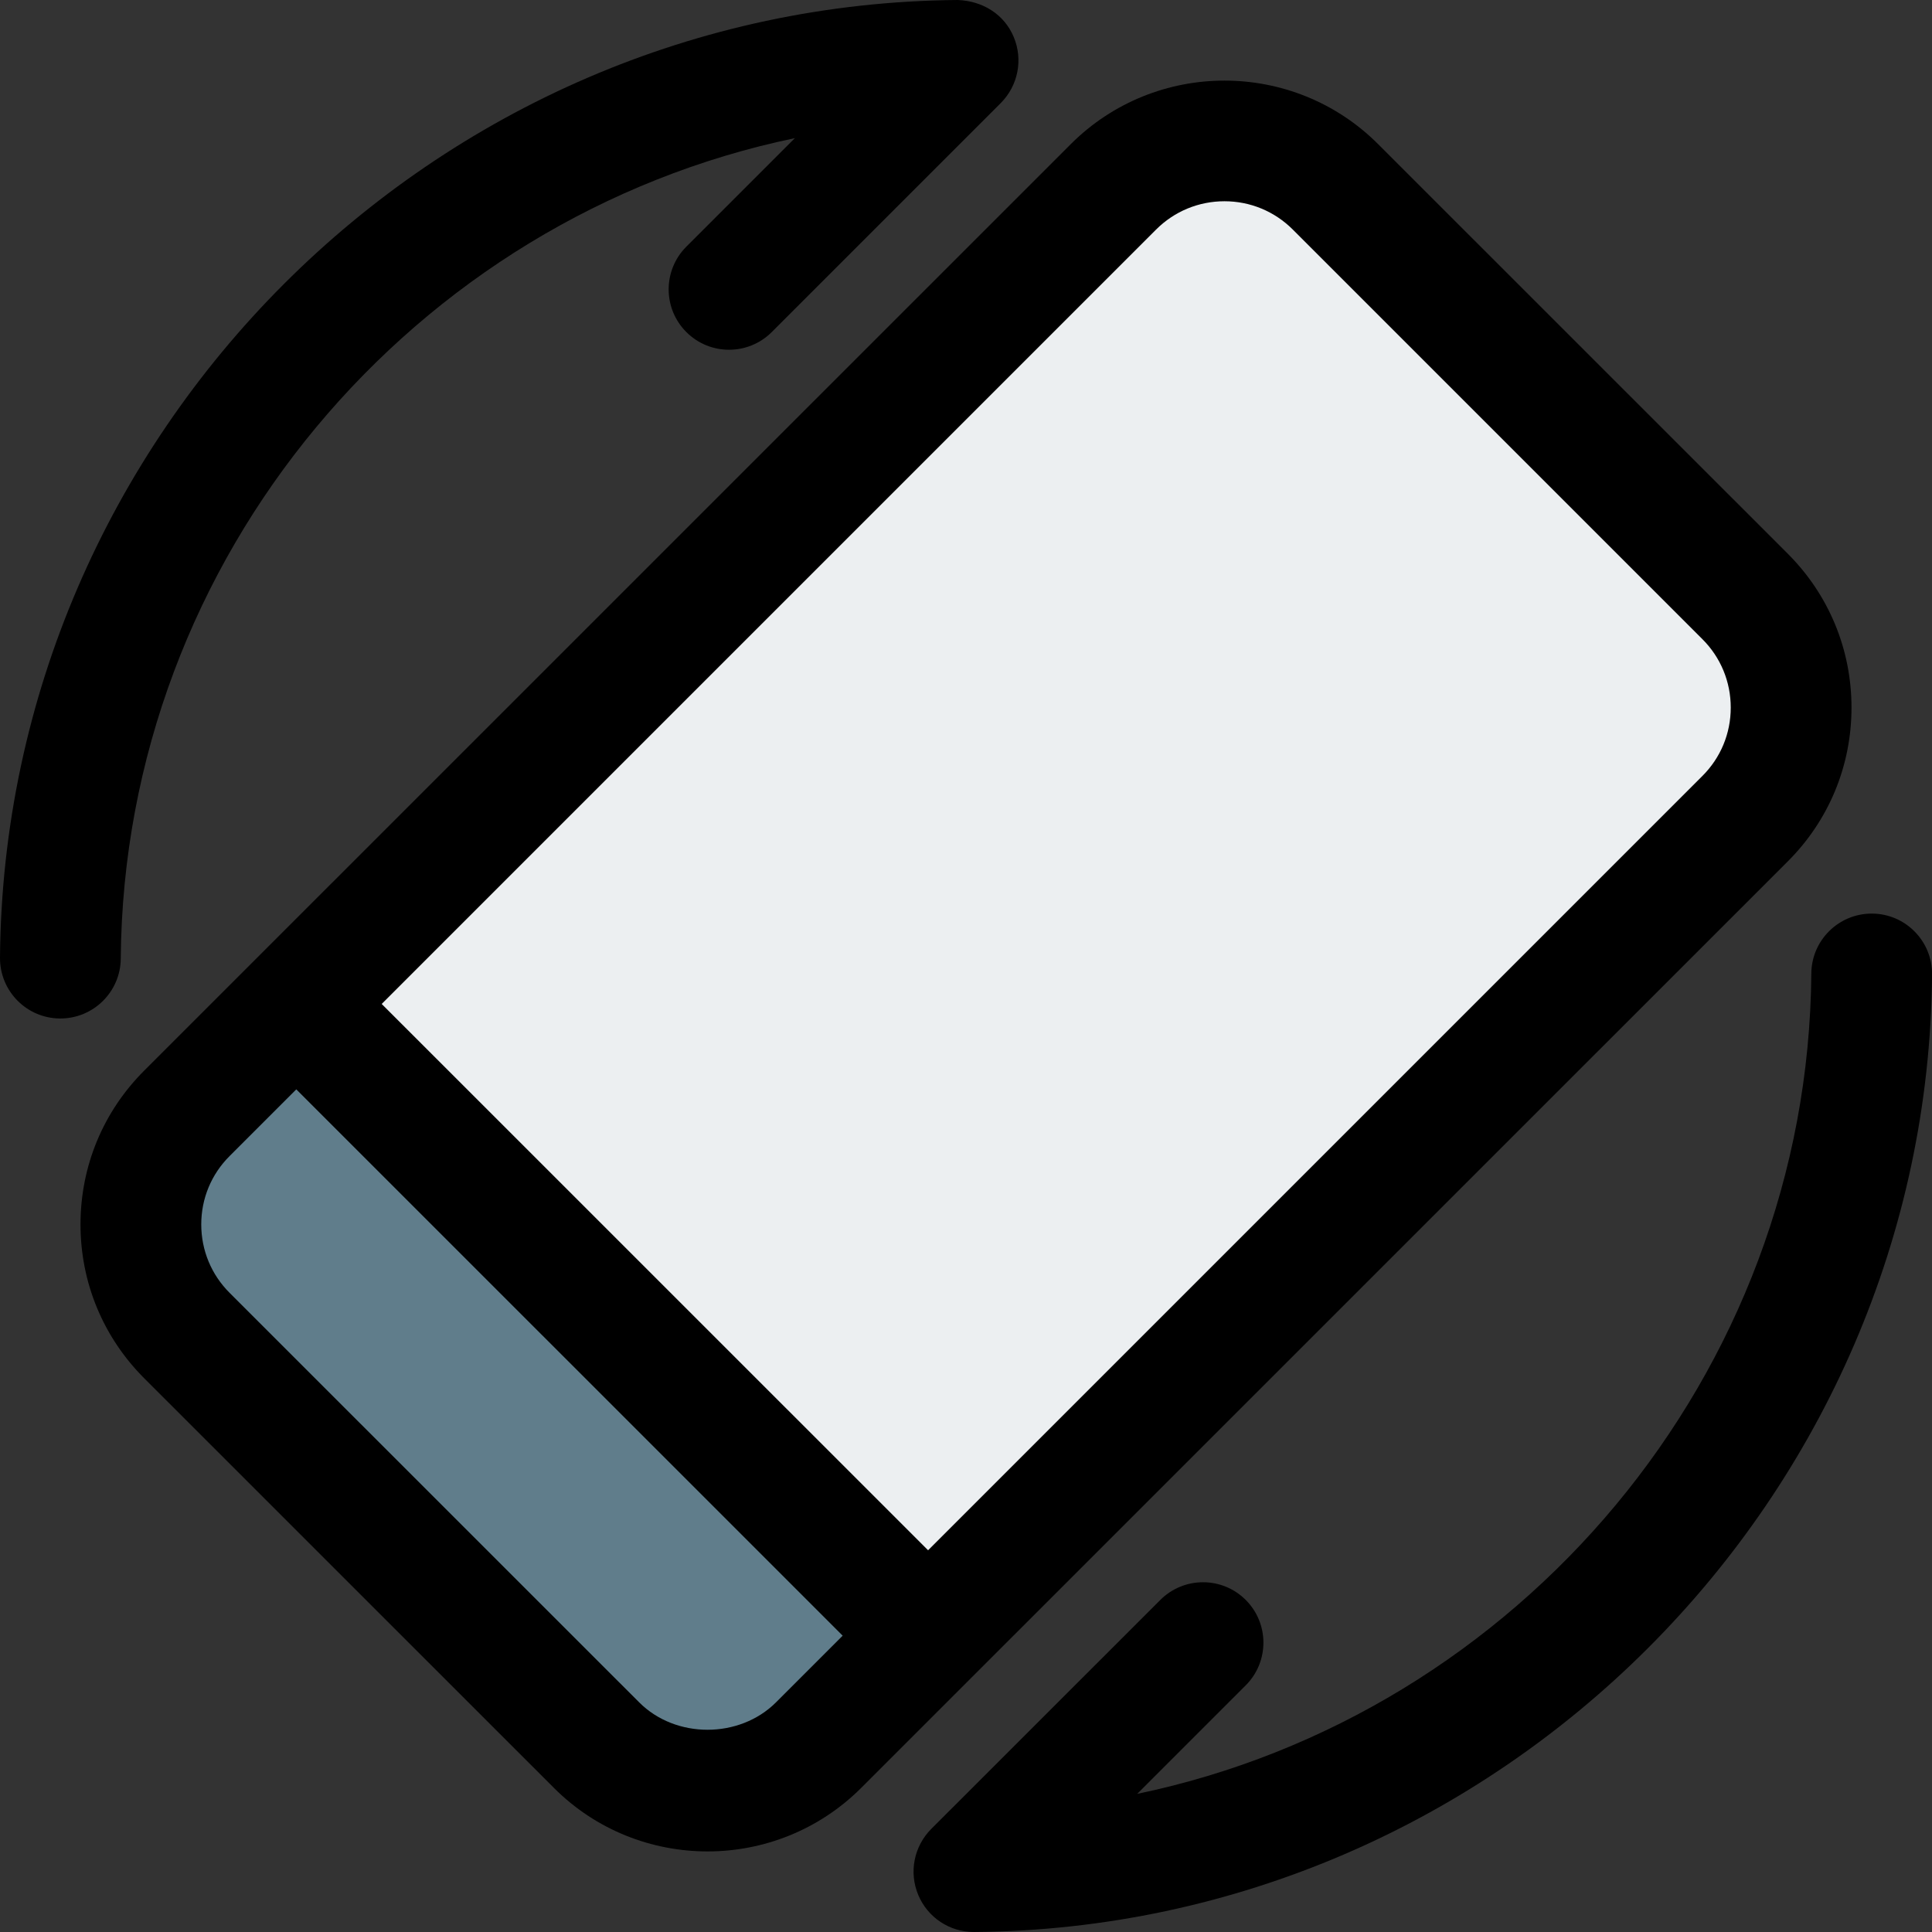 <svg enable-background="new 0 0 24 24" height="512" viewBox="0 0 24 24" width="512" xmlns="http://www.w3.org/2000/svg"><rect x="0" y="0" width="24" height="24" fill="#333333" stroke="none"/><g id="color"><g><path d="m21.327 7.705-5.032-5.032c-.803-.803-2.179-.734-3.068.154l-9.227 9.228-.44.439-1.172 1.172c-.89.89-.959 2.263-.154 3.068l5.032 5.032c.804.804 2.178.735 3.068-.154l1.172-1.172.439-.44 9.227-9.227c.889-.888.958-2.264.155-3.068z" fill="#607d8b"/></g><g><path d="m3.88 12.671 7.449 7.449 10.443-10.443c.43-.43.4-1.159-.067-1.626l-5.756-5.756c-.467-.467-1.196-.497-1.626-.067z" fill="#eceff1"/></g></g><g id="_x31__x2C_5"><g><path d="m12.098 24c-.302 0-.575-.181-.691-.46-.118-.281-.054-.604.161-.82l2.846-2.845c.293-.293.768-.293 1.061 0s.293.768 0 1.061l-1.348 1.348c4.731-.984 8.334-5.193 8.374-10.191.003-.412.339-.744.75-.744h.006c.414.003.747.342.744.756-.053 6.506-5.39 11.843-11.897 11.895-.002 0-.004 0-.006 0z"/></g><g><path d="m.75 12.652c-.002 0-.004 0-.006 0-.414-.003-.747-.341-.744-.756.052-6.507 5.389-11.844 11.896-11.896.312.011.58.179.697.46.118.281.054.604-.161.82l-2.845 2.845c-.293.293-.768.293-1.061 0s-.293-.768 0-1.061l1.348-1.348c-4.731.985-8.334 5.194-8.374 10.192-.003.412-.339.744-.75.744z"/></g><g><path d="m8.79 22.999c-.692 0-1.384-.263-1.91-.79l-5.088-5.087c-.511-.511-.792-1.19-.792-1.912s.281-1.401.792-1.911l11.509-11.508c1.053-1.053 2.767-1.053 3.819 0l5.088 5.087c.511.511.792 1.19.792 1.912s-.281 1.401-.792 1.911l-11.509 11.508c-.526.526-1.218.79-1.909.79zm6.421-20.499c-.321 0-.623.125-.85.352l-11.508 11.508c-.228.227-.353.529-.353.85s.125.624.353.851l5.088 5.087c.453.454 1.245.452 1.698 0l11.508-11.508c.228-.227.353-.529.353-.85s-.125-.624-.353-.851l-5.087-5.087c-.227-.227-.529-.352-.849-.352z"/></g><g><path d="m11.384 20.925c-.192 0-.384-.073-.53-.22l-7.56-7.559c-.293-.293-.293-.768 0-1.061s.768-.293 1.061 0l7.56 7.559c.293.293.293.768 0 1.061-.147.147-.339.22-.531.22z"/></g></g></svg>